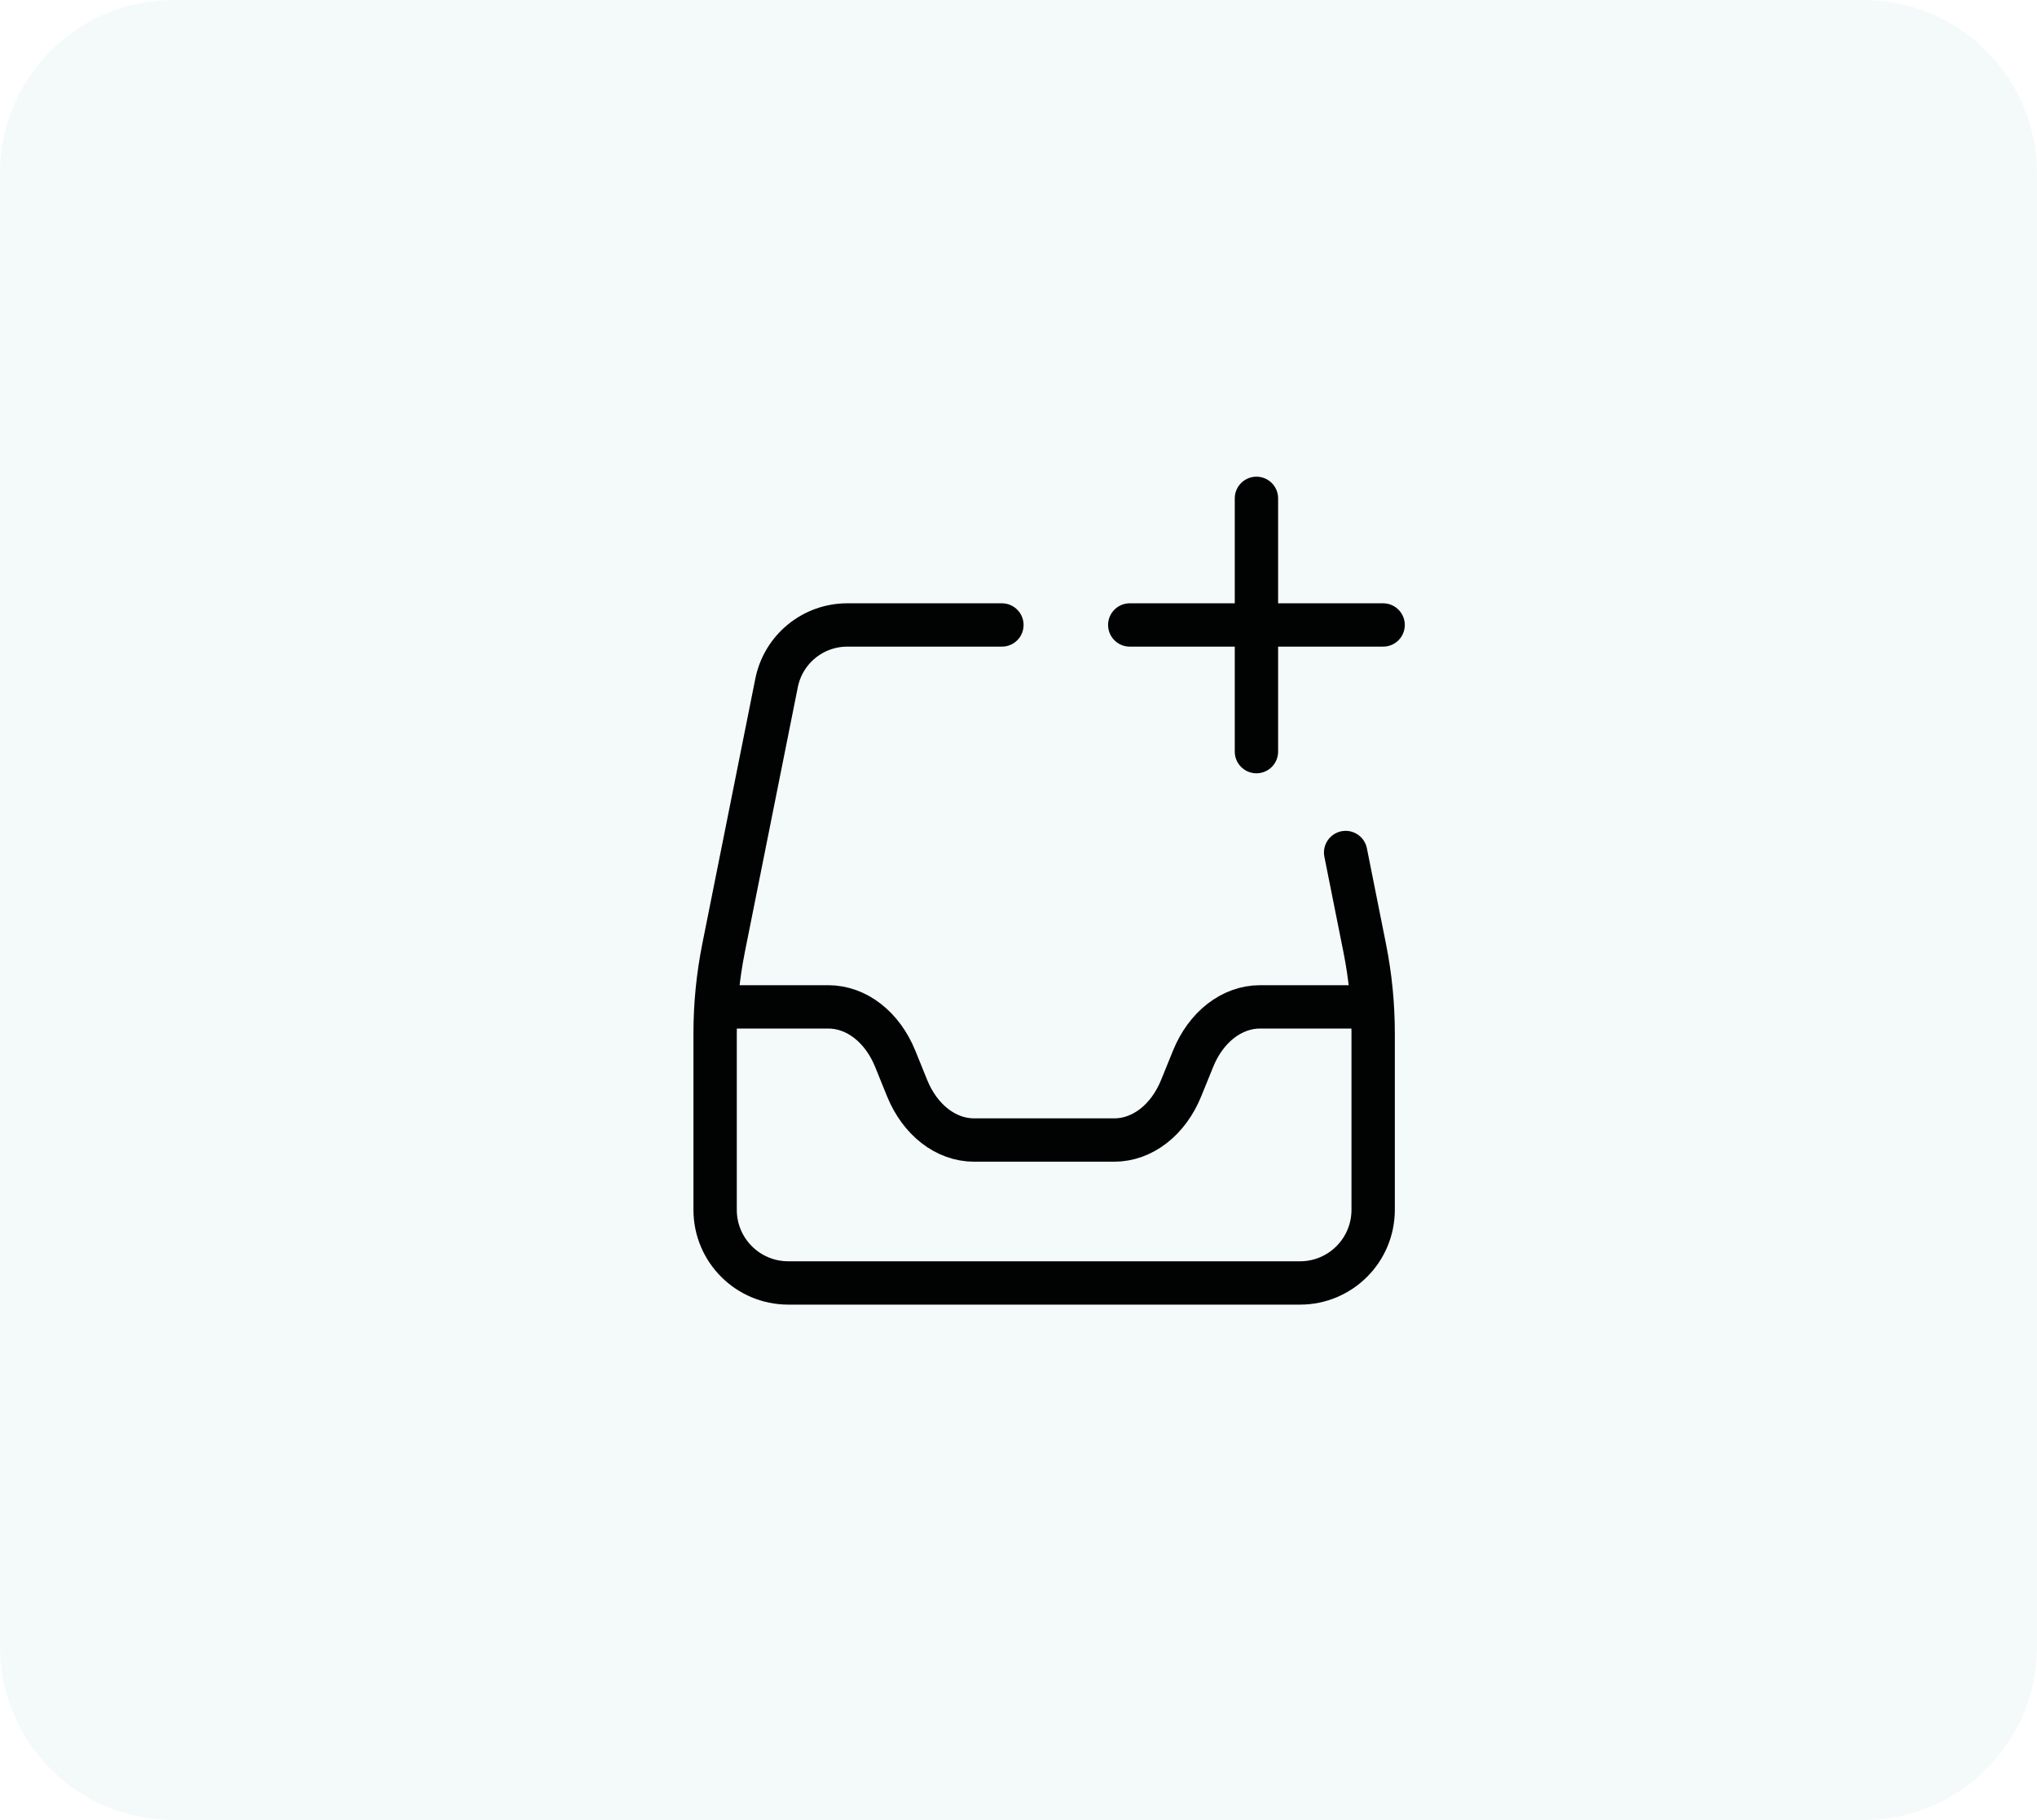 <svg width="47" height="42" viewBox="0 0 47 42" fill="none" xmlns="http://www.w3.org/2000/svg">
<path d="M0 4C0 1.791 1.791 0 4 0H43C45.209 0 47 1.791 47 4V38C47 40.209 45.209 42 43 42H4C1.791 42 0 40.209 0 38V4Z" fill="#95C9D1" fill-opacity="0.1"/>
<path d="M31.048 19.673C31.146 20.164 31.293 20.9 31.489 21.881C31.618 22.527 31.683 23.184 31.683 23.841V27.918C31.683 28.851 30.928 29.606 29.996 29.606H18.188C17.255 29.606 16.5 28.851 16.5 27.918V23.841C16.5 23.184 16.566 22.527 16.694 21.881L17.918 15.759C18.074 14.982 18.756 14.422 19.549 14.422H23.117" stroke="#010202" stroke-linecap="round" stroke-linejoin="round"/>
<path d="M16.5 23.235H19.11C19.762 23.235 20.358 23.698 20.657 24.436L20.929 25.108C21.228 25.845 21.824 26.308 22.476 26.308H25.708C26.359 26.308 26.956 25.845 27.254 25.108L27.527 24.436C27.825 23.698 28.422 23.235 29.073 23.235H31.683" stroke="#010202"/>
<path d="M26.067 14.422H31.913" stroke="#010202" stroke-linecap="round" stroke-linejoin="round"/>
<path d="M28.99 11.5V17.345" stroke="#010202" stroke-linecap="round" stroke-linejoin="round"/>
</svg>
